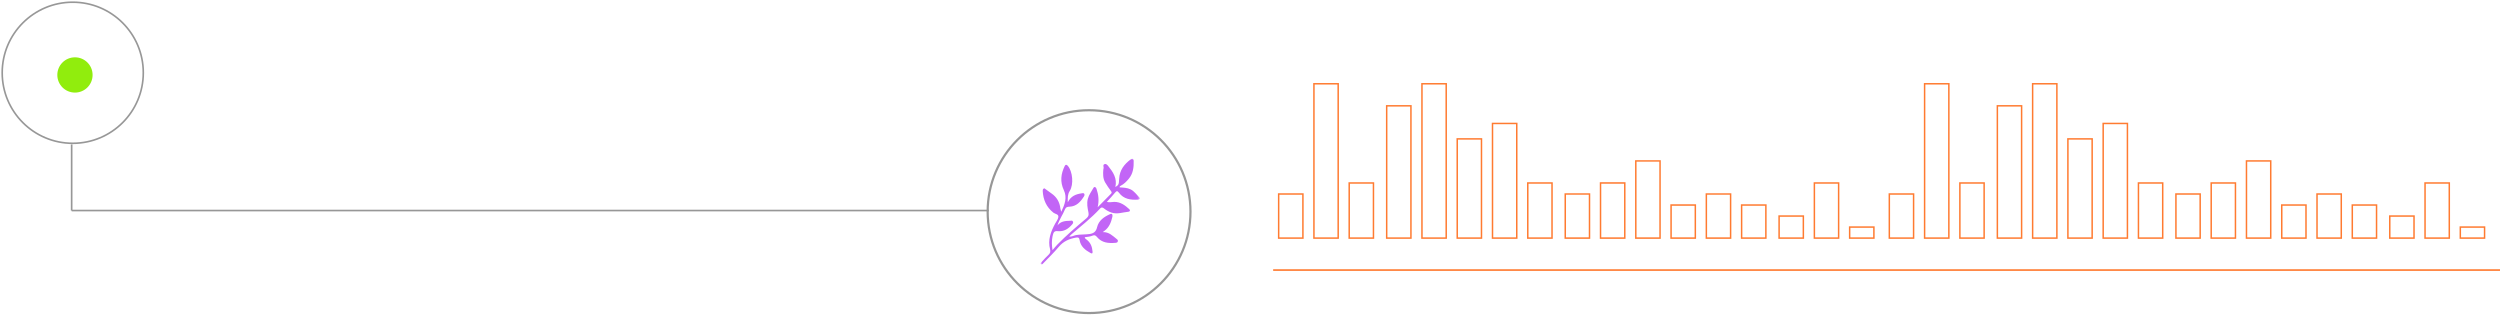 <svg width="1134" height="143" viewBox="0 0 1134 143" xmlns="http://www.w3.org/2000/svg" xmlns:xlink="http://www.w3.org/1999/xlink"><title>Group Copy 6</title><defs><path id="path-1" d="M.667.0H45.667V48H.667z"/></defs><g id="Company" stroke="none" stroke-width="1" fill="none" fill-rule="evenodd"><g id="Colossal_BetterWorld" transform="translate(-306, -27937)"><g id="Group" transform="translate(307, 27938)"><g id="Group-Copy-6"><circle id="Oval" stroke="#979797" stroke-width=".75" cx="32" cy="32" r="32"/><circle id="Oval" fill="#91ed0d" transform="translate(33, 33) scale(-1, 1) translate(-33, -33)" cx="33" cy="33" r="8"/></g><g id="Group-3" transform="translate(470.333, 71)"><mask id="mask-2" fill="#fff"><use xlink:href="#path-1"/></mask><g id="Clip-2"/><path d="M10.072 24.053C11.678 20.669 12.806 17.595 11.229 14.267 9.441 10.488 9.866 6.85 11.65 3.249 12.022 2.498 12.578 2.712 13.008 3.199 15.22 5.705 15.769 11.692 13.905 14.603 12.923 16.137 12.967 17.703 13.011 19.766 14.435 16.901 16.715 16.081 19.256 15.698 19.681 15.633 20.147 15.466 20.44 15.857 20.718 16.228 20.59 16.707 20.357 17.077 18.799 19.552 16.949 21.634 13.77 21.758 12.881 21.793 12.16 21.917 11.768 22.903 10.778 25.391 9.143 27.565 8.337 30.265 9.823 28.312 11.941 28.199 14.055 28.144 14.463 28.133 15.019 27.867 15.324 28.445 15.632 29.028 15.292 29.452 14.951 29.848 13.241 31.832 11.246 33.132 8.475 32.848 6.922 32.689 6.503 33.239 6.092 35.23 5.676 37.245 5.753 39.249 6.076 41.459 6.88 40.538 7.567 39.67 8.335 38.884 12.463 34.663 16.946 30.836 21.449 27.044 22.437 26.212 22.61 25.48 22.385 24.371 21.971 22.336 21.554 20.309 22.103 18.208 22.595 16.328 23.781 14.827 24.685 13.182 25.013 12.585 25.735 12.764 26.024 13.6 26.952 16.285 27.268 19.008 26.565 22.012 28.675 19.876 30.653 17.869 32.636 15.868 33.061 15.439 32.951 15.122 32.603 14.653 31.67 13.395 30.753 12.113 29.969 10.756 28.921 8.942 28.972 6.911 29.131 4.891 29.154 4.612 29.3 4.333 29.276 4.063 29.222 3.465 28.89 2.749 29.67 2.458 30.412 2.181 30.933 2.785 31.339 3.292 33.532 6.025 35.495 8.86 34.598 12.837 36.008 11.895 36.189 11.903 36.323 9.099 36.513 5.133 38.627 2.495 41.562.281 42.436-.378 42.878.236 42.901.946 42.993 3.889 42.644 6.769 40.661 9.113 39.623 10.342 38.496 11.522 37.02 12.262 36.771 12.386 36.492 12.508 36.544 12.995 38.213 13.097 39.93 13.127 41.505 13.898 43.177 14.717 44.196 16.27 45.449 17.546 45.993 18.098 45.416 18.516 44.826 18.551 41.528 18.746 38.395 18.344 36.232 15.431 35.54 14.501 35.16 14.532 34.467 15.37 33.29 16.795 32.018 18.142 30.724 19.592 31.905 19.934 32.994 19.578 34.065 19.574 36.934 19.561 38.981 21.113 40.935 22.904 41.483 23.407 41.173 23.987 40.553 24.043 37.982 24.274 35.447 25.31 32.816 24.419 31.648 24.024 30.594 23.45 29.626 22.689 29.013 22.208 28.425 21.768 27.674 22.581 23.663 26.928 19.029 30.571 14.554 34.394 14.274 34.634 14.03 34.919 13.669 35.284 14.851 35.477 15.738 34.807 16.717 34.636 18.74 34.284 20.785 34.433 22.81 34.161 24.679 33.91 25.822 33.118 26.285 31.133 27.027 27.958 29.512 26.322 32.236 25.114 33.382 24.606 33.366 25.804 33.232 26.391 32.683 28.782 31.826 31.041 29.786 32.603 29.603 32.744 29.415 32.879 28.877 33.278 31.745 33.203 33.336 34.959 35.126 36.357 35.509 36.656 35.886 36.929 35.702 37.527 35.539 38.058 35.063 38.117 34.681 38.147 31.527 38.4 28.49 38.214 26.247 35.49 25.761 34.902 25.216 34.499 24.419 34.827 23.241 35.311 21.999 35.48 20.717 35.588 20.731 36.203 21.207 36.431 21.546 36.684 23.346 38.033 24.058 39.897 24.246 42.078 24.325 42.985 24.058 43.172 23.317 42.759 20.903 41.415 18.796 39.8 18.346 36.779 18.201 35.802 17.799 35.59 16.747 35.774 13.644 36.314 11.008 37.456 8.901 39.991 6.745 42.585 4.291 44.926 1.954 47.365 1.655 47.678 1.32 48.301.823 47.829.389 47.418.971 47.046 1.213 46.777 2.198 45.68 3.194 44.584 4.275 43.585 5.036 42.882 5.244 42.107 4.995 41.162 3.858 36.861 5.299 33.085 7.293 29.413 7.814 28.456 8.577 27.522 8.73 26.501 8.942 25.085 7.318 25.118 6.537 24.502 3.305 21.955 1.825 18.588 1.645 14.531 1.626 14.094 1.757 13.778 2.081 13.542 2.456 13.268 2.666 13.613 2.925 13.803 3.804 14.45 4.68 15.102 5.581 15.717 7.99 17.361 9.333 19.643 9.654 22.561 9.695 22.933 9.854 23.291 10.072 24.053" id="Fill-1" fill="#c265f6" mask="url(#mask-2)"/></g><circle id="Oval" stroke="#979797" cx="493" cy="95" r="46"/><path d="M31.5 94.5h416z" id="Line" stroke="#979797" stroke-width=".75" stroke-linecap="square"/><path d="M576.5 121.5h568z" id="Line-Copy" stroke="#ff7b31" stroke-width=".75" stroke-linecap="square"/><path d="M31.5 94.5v-30z" id="Line" stroke="#979797" stroke-width=".75" stroke-linecap="square"/><g id="Group-19" transform="translate(579, 37)" stroke="#ff7b31" stroke-width=".679"><path id="Stroke-1" d="M0 70H11V50H0z"/><path id="Stroke-3" d="M16 70H27V0H16z"/><path id="Stroke-4" d="M32 70H43V45H32z"/><path id="Stroke-5" d="M49 70H60V10H49z"/><path id="Stroke-6" d="M65 70H76V0H65z"/><path id="Stroke-7" d="M81 70H92V25H81z"/><path id="Stroke-8" d="M97 70h11V18H97z"/><path id="Stroke-9" d="M113 70h11V45H113z"/><path id="Stroke-10" d="M130 70h11V50H130z"/><path id="Stroke-11" d="M146 70h11V45H146z"/><path id="Stroke-12" d="M162 70h11V35H162z"/><path id="Stroke-13" d="M178 70h11V55H178z"/><path id="Stroke-14" d="M194 70h11V50H194z"/><path id="Stroke-15" d="M210 70h11V55H210z"/><path id="Stroke-16" d="M227 70h11V60H227z"/><path id="Stroke-17" d="M243 70h11V45H243z"/><path id="Stroke-18" d="M259 70h11V65H259z"/></g><g id="Group-19-Copy" transform="translate(856, 37)" stroke="#ff7b31" stroke-width=".679"><path id="Stroke-1" d="M0 70H11V50H0z"/><path id="Stroke-3" d="M16 70H27V0H16z"/><path id="Stroke-4" d="M32 70H43V45H32z"/><path id="Stroke-5" d="M49 70H60V10H49z"/><path id="Stroke-6" d="M65 70H76V0H65z"/><path id="Stroke-7" d="M81 70H92V25H81z"/><path id="Stroke-8" d="M97 70h11V18H97z"/><path id="Stroke-9" d="M113 70h11V45H113z"/><path id="Stroke-10" d="M130 70h11V50H130z"/><path id="Stroke-11" d="M146 70h11V45H146z"/><path id="Stroke-12" d="M162 70h11V35H162z"/><path id="Stroke-13" d="M178 70h11V55H178z"/><path id="Stroke-14" d="M194 70h11V50H194z"/><path id="Stroke-15" d="M210 70h11V55H210z"/><path id="Stroke-16" d="M227 70h11V60H227z"/><path id="Stroke-17" d="M243 70h11V45H243z"/><path id="Stroke-18" d="M259 70h11V65H259z"/></g></g></g></g></svg>